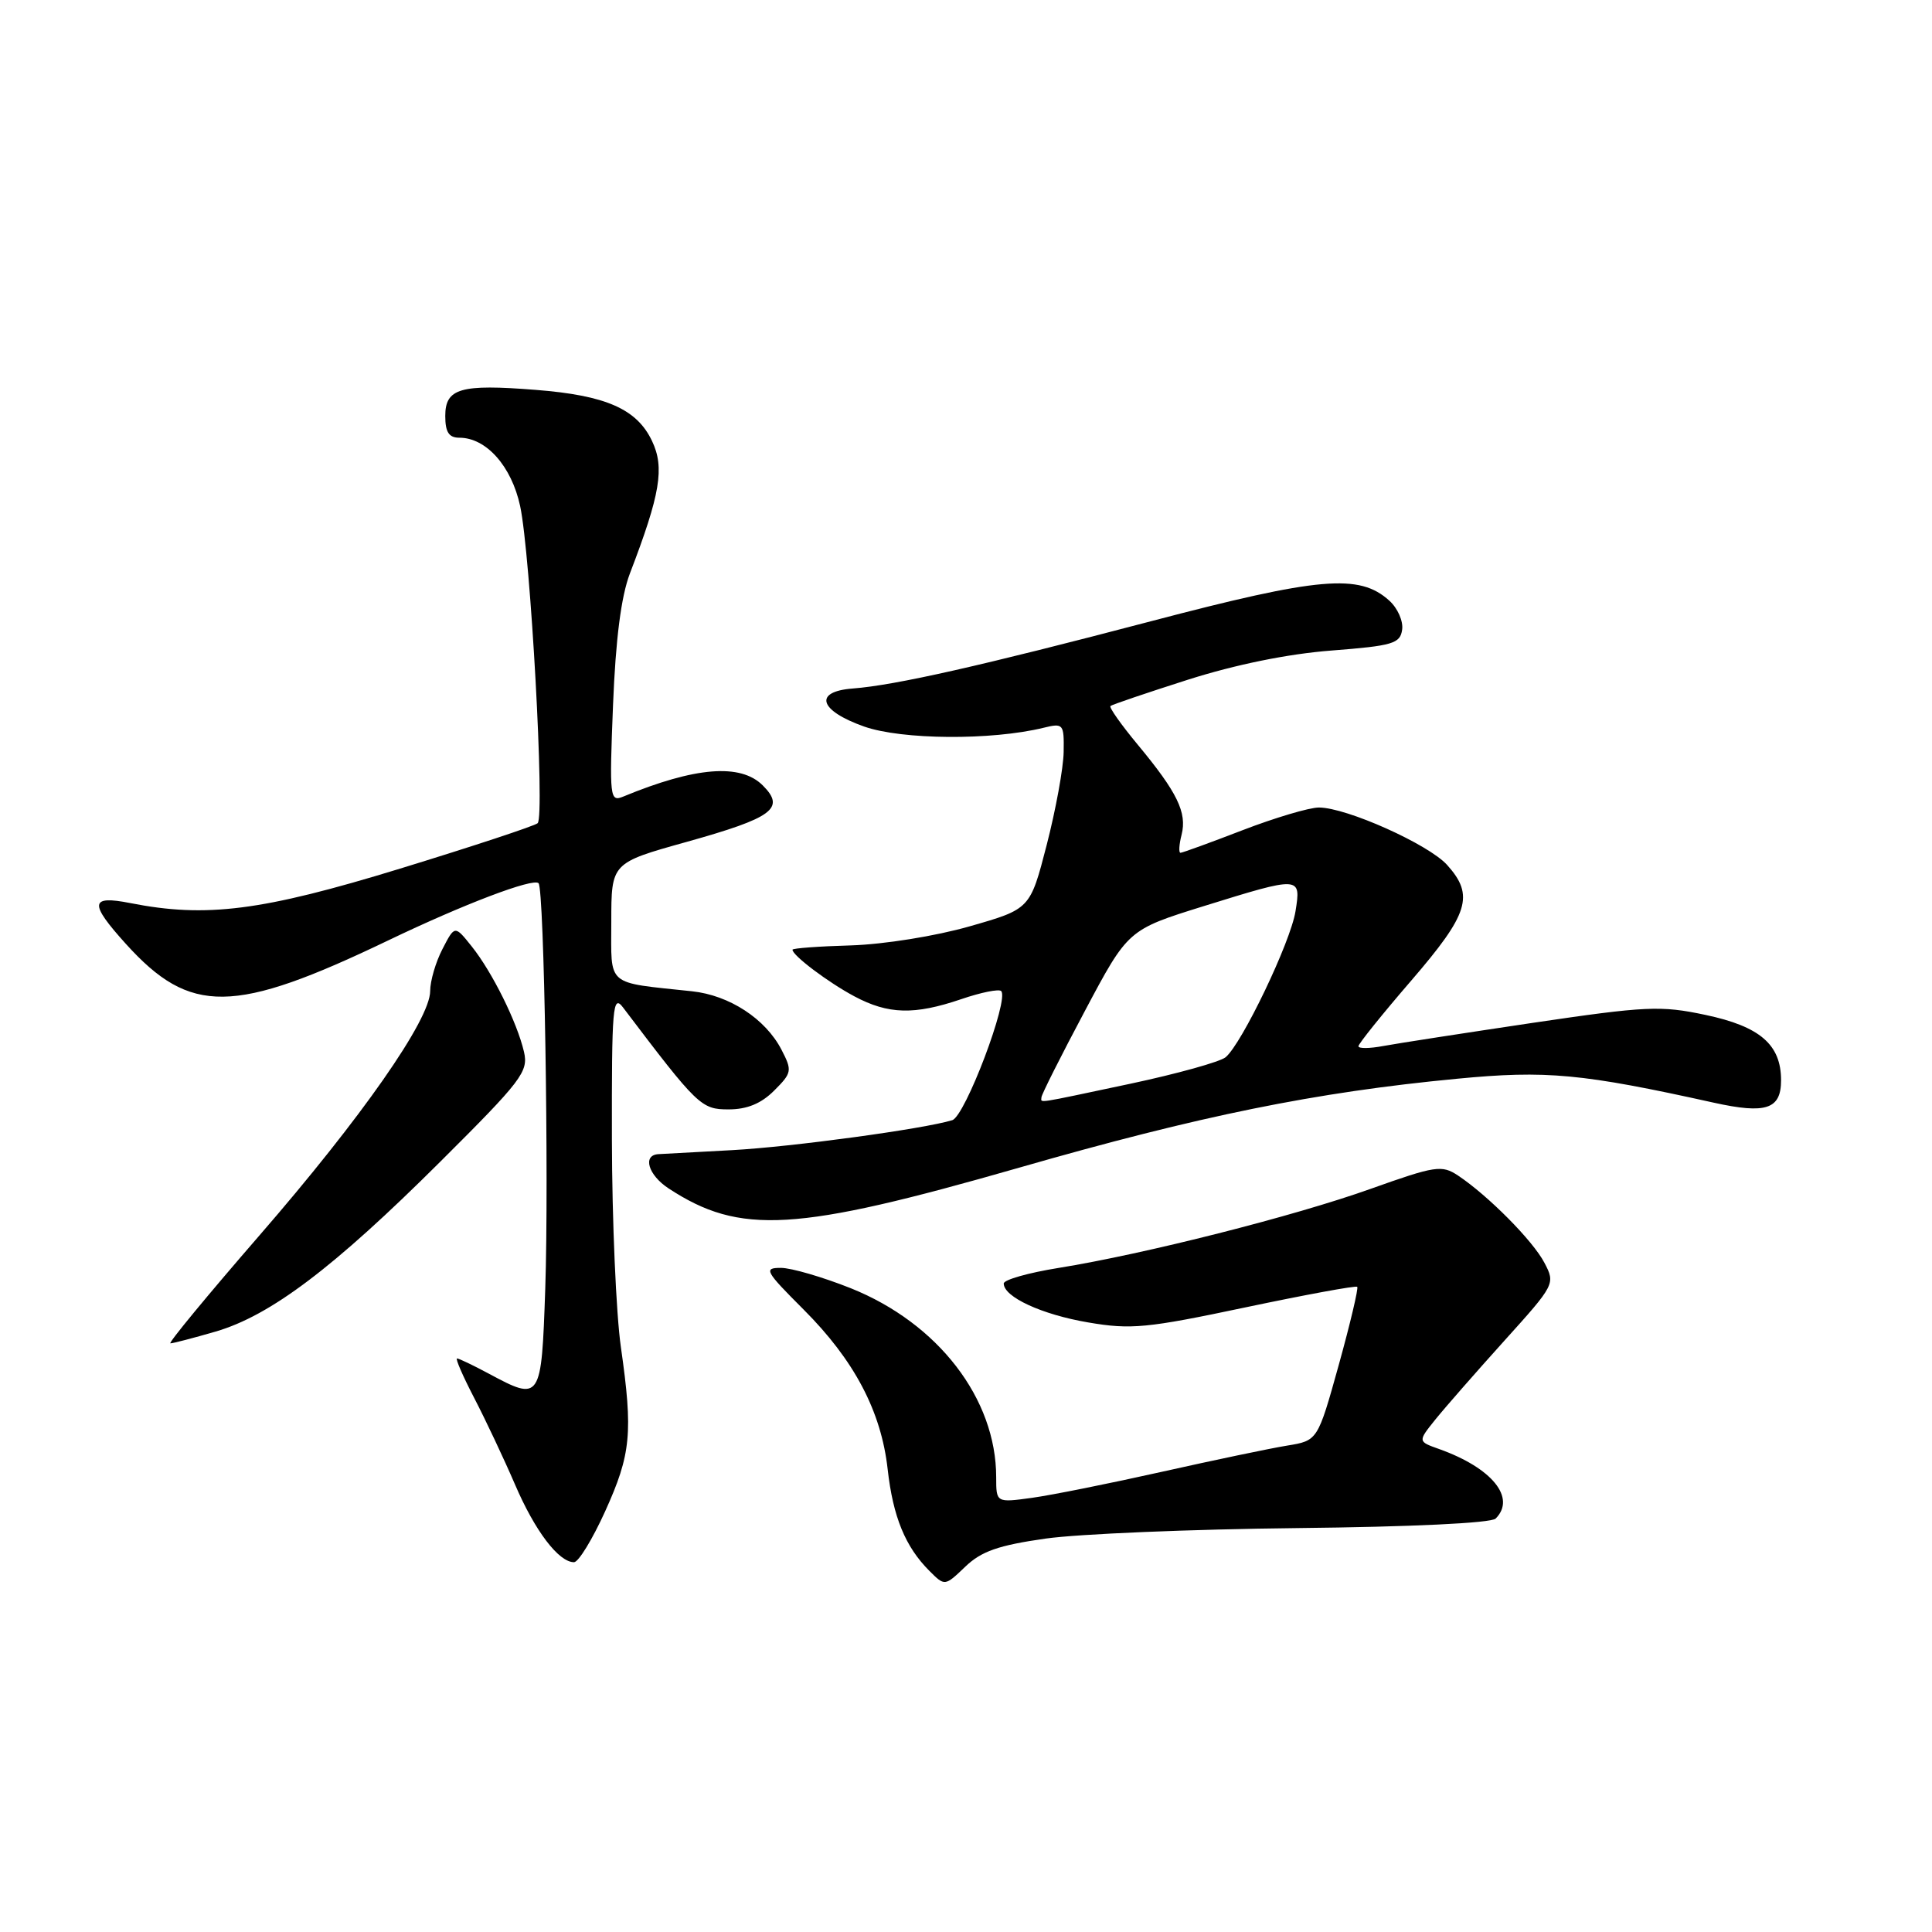 <?xml version="1.0" encoding="UTF-8" standalone="no"?>
<!DOCTYPE svg PUBLIC "-//W3C//DTD SVG 1.1//EN" "http://www.w3.org/Graphics/SVG/1.1/DTD/svg11.dtd" >
<svg xmlns="http://www.w3.org/2000/svg" xmlns:xlink="http://www.w3.org/1999/xlink" version="1.1" viewBox="0 0 256 256">
 <g >
 <path fill="currentColor"
d=" M 138.55 203.87 C 142.92 203.25 157.90 202.63 171.84 202.48 C 186.92 202.32 197.58 201.82 198.18 201.22 C 200.93 198.47 197.70 194.50 190.68 192.00 C 187.86 191.00 187.86 191.00 190.18 188.11 C 191.46 186.52 195.57 181.83 199.31 177.68 C 206.04 170.22 206.11 170.11 204.64 167.32 C 203.11 164.39 197.19 158.43 193.19 155.76 C 191.04 154.34 190.20 154.47 181.64 157.52 C 171.55 161.13 151.66 166.17 140.25 168.01 C 136.26 168.65 133.00 169.58 133.00 170.07 C 133.00 171.86 138.06 174.19 144.20 175.23 C 149.85 176.20 151.99 175.99 165.00 173.24 C 172.97 171.56 179.65 170.33 179.84 170.51 C 180.02 170.69 178.92 175.35 177.39 180.87 C 174.60 190.89 174.60 190.89 170.55 191.55 C 168.32 191.91 160.88 193.47 154.00 195.01 C 147.12 196.55 139.36 198.11 136.75 198.47 C 132.00 199.12 132.00 199.12 132.00 195.74 C 132.00 185.33 124.31 175.34 112.74 170.70 C 109.02 169.22 104.85 168.00 103.47 168.00 C 101.15 168.00 101.38 168.42 106.47 173.51 C 113.20 180.24 116.76 186.99 117.62 194.68 C 118.33 201.00 119.96 204.96 123.15 208.15 C 125.19 210.19 125.19 210.19 127.90 207.60 C 130.03 205.55 132.30 204.76 138.55 203.87 Z  M 80.18 200.27 C 83.62 192.68 83.89 189.85 82.27 178.50 C 81.64 174.10 81.10 161.72 81.08 151.00 C 81.05 133.37 81.19 131.69 82.56 133.50 C 92.46 146.57 92.91 147.00 96.54 147.00 C 98.99 147.00 100.86 146.23 102.58 144.51 C 104.94 142.15 104.99 141.87 103.55 139.09 C 101.43 135.00 96.66 131.88 91.70 131.35 C 80.15 130.11 81.00 130.84 81.00 122.13 C 81.00 114.34 81.00 114.34 90.97 111.56 C 102.44 108.35 104.11 107.11 101.07 104.07 C 98.13 101.13 92.13 101.61 82.61 105.54 C 80.80 106.29 80.74 105.78 81.23 93.41 C 81.58 84.67 82.30 79.05 83.46 76.00 C 87.50 65.47 88.08 61.97 86.40 58.44 C 84.39 54.19 80.30 52.39 70.98 51.66 C 61.00 50.87 59.00 51.45 59.00 55.12 C 59.00 57.26 59.48 58.00 60.87 58.00 C 64.43 58.00 67.78 61.77 68.92 67.05 C 70.30 73.48 72.22 108.21 71.24 109.08 C 70.83 109.44 62.62 112.15 53.00 115.10 C 34.70 120.71 27.33 121.65 17.25 119.66 C 11.91 118.61 11.80 119.67 16.67 125.06 C 25.21 134.51 30.95 134.44 51.44 124.61 C 61.43 119.81 70.65 116.31 71.36 117.03 C 72.11 117.78 72.74 156.30 72.25 170.75 C 71.74 185.61 71.67 185.72 64.74 182.00 C 62.69 180.90 60.80 180.00 60.56 180.00 C 60.31 180.00 61.34 182.36 62.84 185.25 C 64.34 188.14 66.77 193.29 68.24 196.70 C 70.88 202.86 74.03 207.00 76.06 207.00 C 76.65 207.00 78.50 203.97 80.18 200.27 Z  M 28.57 176.44 C 35.84 174.32 44.21 168.00 58.30 153.97 C 69.16 143.16 70.04 142.00 69.43 139.37 C 68.52 135.46 65.24 128.83 62.51 125.41 C 60.26 122.59 60.26 122.59 58.63 125.75 C 57.73 127.48 57.00 129.99 57.00 131.32 C 57.00 135.10 47.91 148.11 34.36 163.72 C 27.54 171.58 22.24 178.00 22.58 178.00 C 22.92 178.00 25.61 177.30 28.57 176.44 Z  M 135.05 154.72 C 158.99 147.84 174.29 144.73 193.06 142.94 C 204.90 141.80 209.65 142.25 227.08 146.11 C 234.01 147.64 236.00 146.98 236.00 143.14 C 236.00 138.42 233.22 136.01 225.98 134.48 C 220.04 133.22 218.13 133.31 203.05 135.54 C 194.00 136.89 185.12 138.26 183.30 138.60 C 181.49 138.94 180.00 138.96 180.00 138.63 C 180.00 138.31 183.15 134.39 187.00 129.93 C 194.63 121.08 195.39 118.65 191.75 114.61 C 189.28 111.87 178.41 107.00 174.76 107.00 C 173.49 107.00 168.95 108.35 164.66 110.00 C 160.38 111.65 156.67 113.00 156.42 113.00 C 156.17 113.00 156.23 111.92 156.57 110.59 C 157.30 107.67 156.00 104.99 150.77 98.69 C 148.58 96.05 146.94 93.74 147.14 93.55 C 147.34 93.37 151.97 91.80 157.42 90.06 C 163.71 88.06 170.67 86.64 176.42 86.20 C 184.55 85.57 185.53 85.28 185.79 83.44 C 185.96 82.31 185.19 80.57 184.08 79.58 C 180.12 75.99 174.83 76.45 152.50 82.32 C 130.08 88.21 118.64 90.80 113.00 91.23 C 107.76 91.63 108.51 94.15 114.50 96.27 C 119.50 98.03 131.36 98.12 138.25 96.44 C 140.90 95.79 141.00 95.91 140.94 99.63 C 140.91 101.76 139.89 107.31 138.69 111.97 C 136.50 120.45 136.50 120.45 128.50 122.74 C 123.97 124.04 117.14 125.13 112.76 125.27 C 108.50 125.39 105.02 125.65 105.01 125.84 C 104.99 126.59 109.72 130.16 113.21 132.02 C 117.71 134.42 121.15 134.51 127.38 132.39 C 129.98 131.50 132.36 131.02 132.66 131.32 C 133.75 132.42 127.89 147.90 126.18 148.43 C 122.40 149.59 104.95 151.97 97.00 152.40 C 92.33 152.65 87.94 152.89 87.25 152.93 C 85.10 153.05 85.88 155.69 88.59 157.47 C 98.06 163.67 105.37 163.24 135.05 154.72 Z  M 138.00 145.39 C 138.00 145.05 140.58 139.92 143.74 133.98 C 149.47 123.19 149.47 123.19 159.49 120.07 C 172.34 116.08 172.41 116.08 171.66 120.75 C 171.01 124.84 164.56 138.29 162.40 140.09 C 161.66 140.70 155.98 142.28 149.78 143.60 C 136.79 146.35 138.00 146.17 138.00 145.39 Z "/>
</g>
</svg>